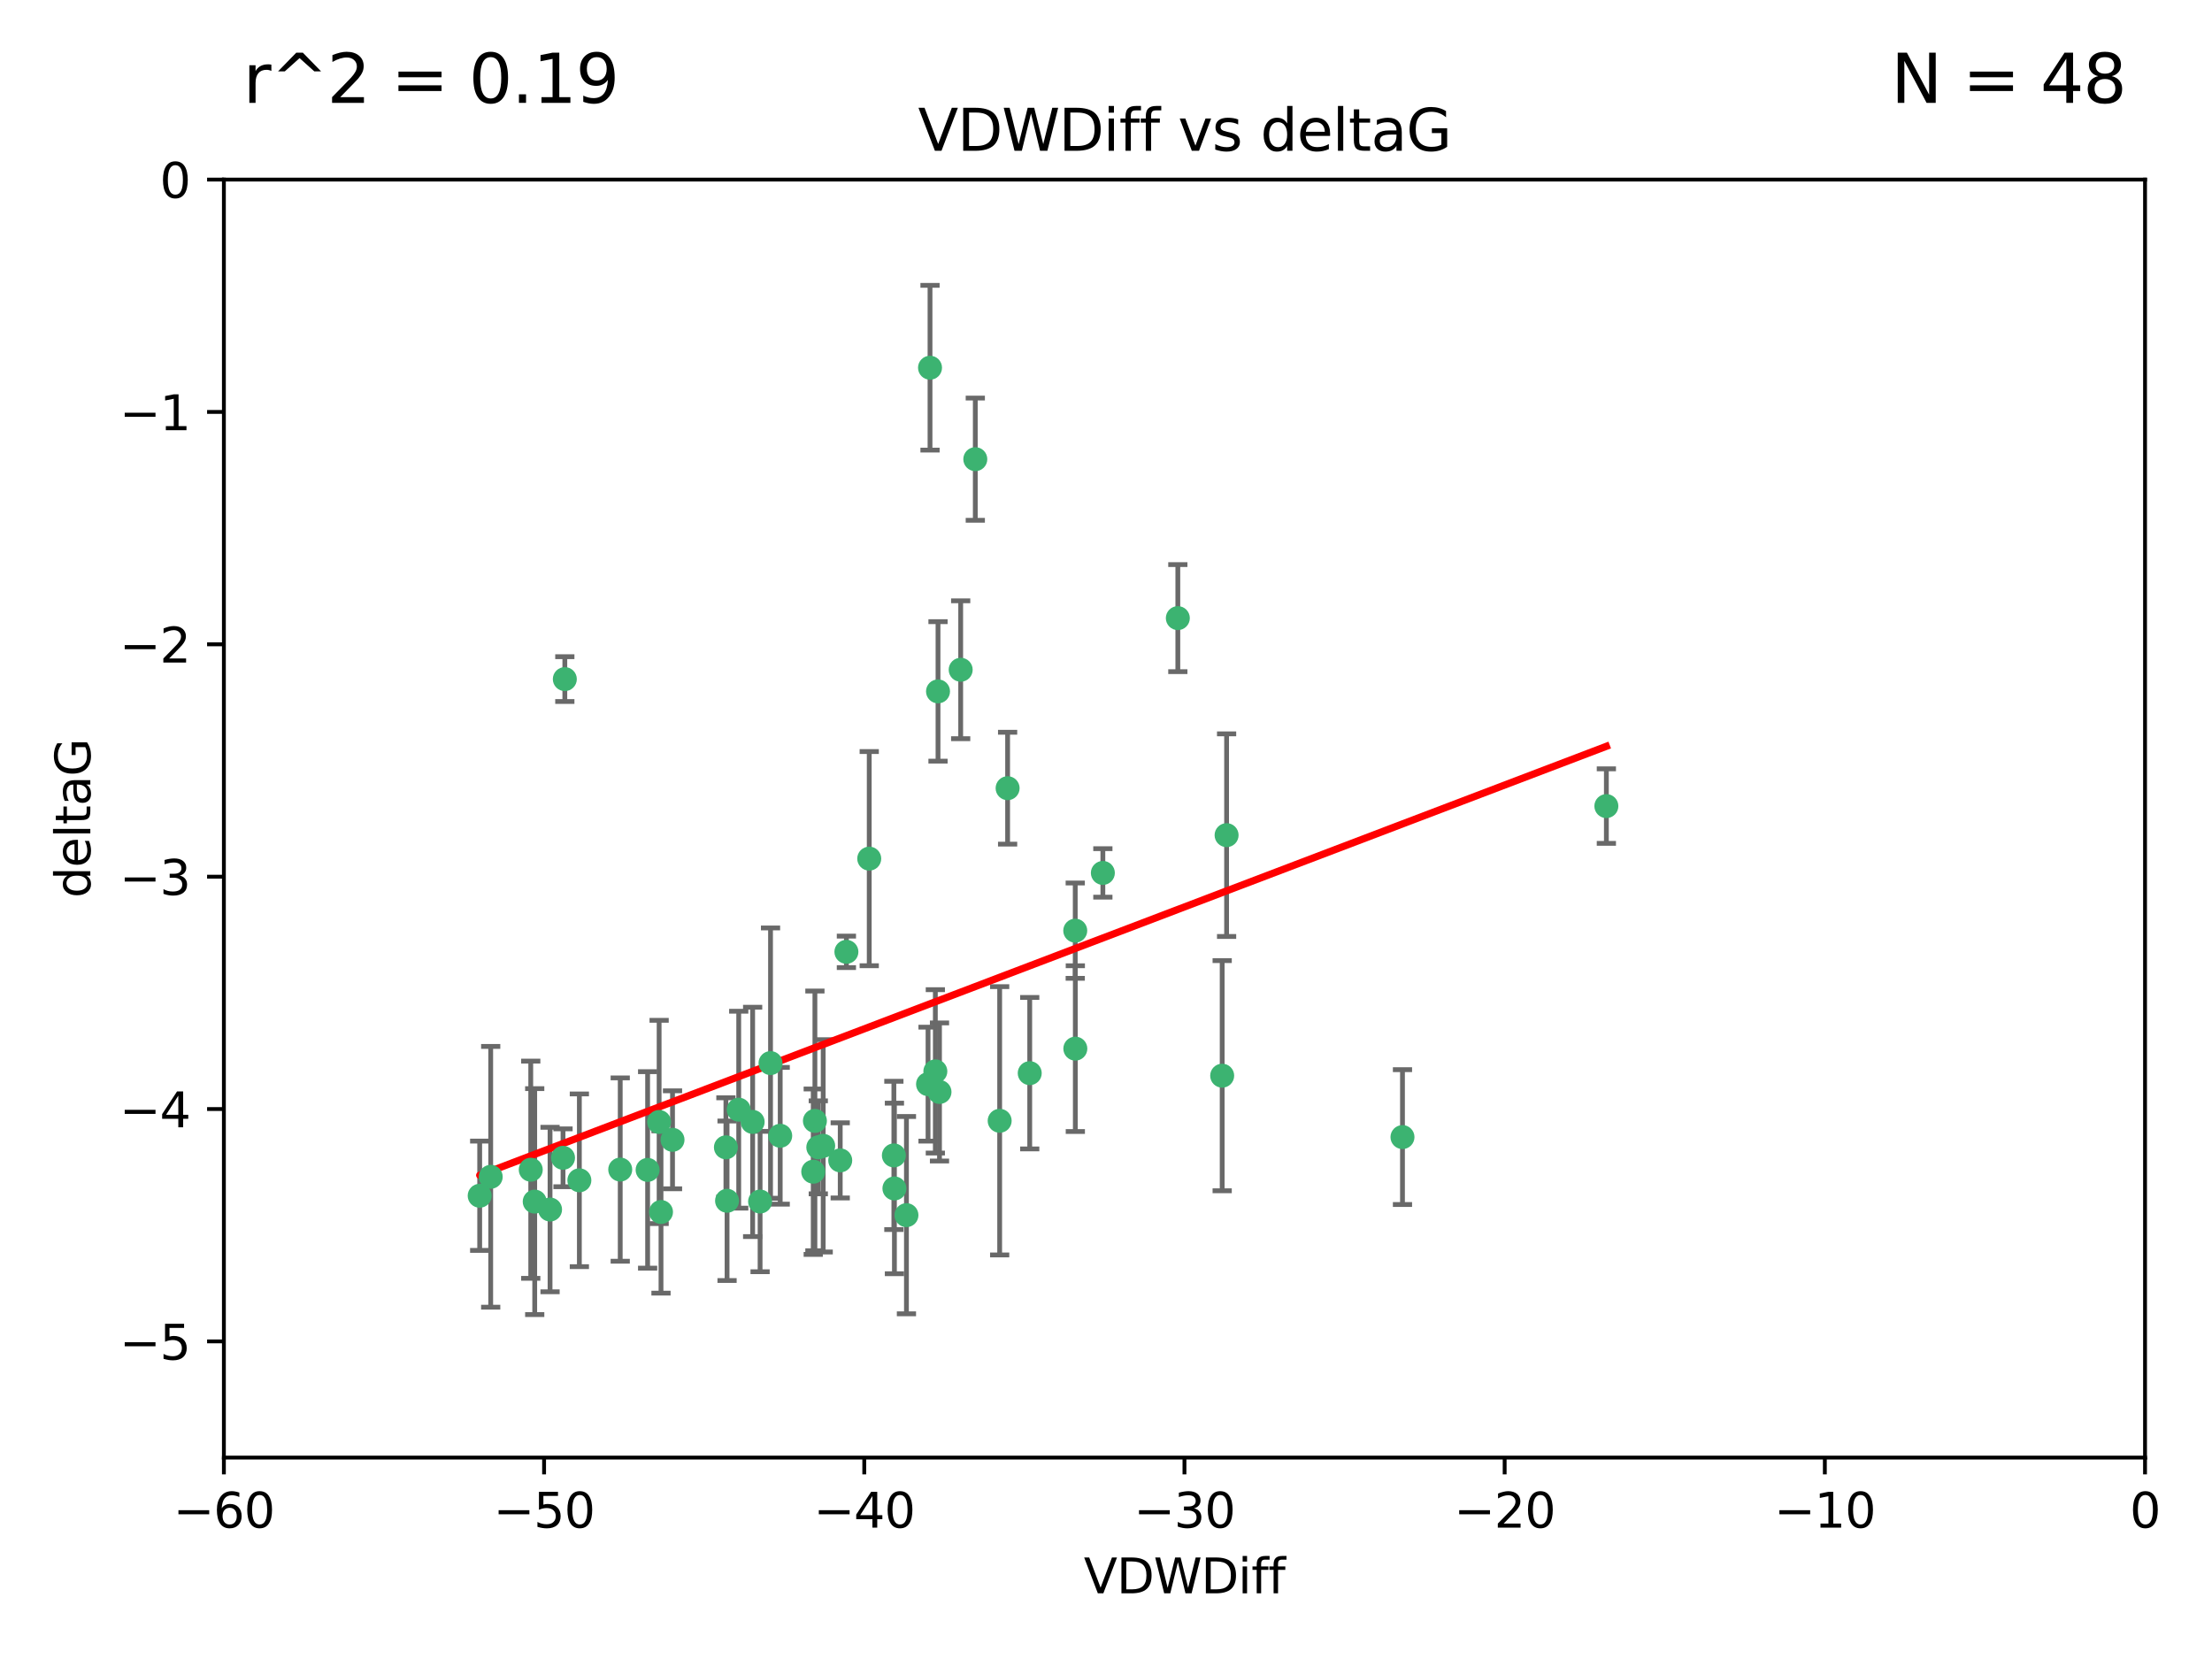 <?xml version="1.0" encoding="utf-8" standalone="no"?>
<!DOCTYPE svg PUBLIC "-//W3C//DTD SVG 1.1//EN"
  "http://www.w3.org/Graphics/SVG/1.1/DTD/svg11.dtd">
<svg xmlns:xlink="http://www.w3.org/1999/xlink" width="460.8pt" height="345.6pt" viewBox="0 0 460.8 345.6" xmlns="http://www.w3.org/2000/svg" version="1.1">
 <defs>
  <style type="text/css">*{stroke-linejoin: round; stroke-linecap: butt}</style>
 </defs>
 <g id="figure_1">
  <g id="patch_1">
   <path d="M 0 345.6 
L 460.8 345.6 
L 460.8 0 
L 0 0 
z
" style="fill: #ffffff"/>
  </g>
  <g id="axes_1">
   <g id="patch_2">
    <path d="M 46.64 303.64 
L 446.85 303.64 
L 446.85 37.411 
L 46.64 37.411 
z
" style="fill: #ffffff"/>
   </g>
   <g id="PathCollection_1">
    <defs>
     <path id="m85c1d1a90d" d="M 0 1.118 
C 0.297 1.118 0.581 1 0.791 0.791 
C 1 0.581 1.118 0.297 1.118 0 
C 1.118 -0.297 1 -0.581 0.791 -0.791 
C 0.581 -1 0.297 -1.118 0 -1.118 
C -0.297 -1.118 -0.581 -1 -0.791 -0.791 
C -1 -0.581 -1.118 -0.297 -1.118 0 
C -1.118 0.297 -1 0.581 -0.791 0.791 
C -0.581 1 -0.297 1.118 0 1.118 
z
" style="stroke: #3cb371"/>
    </defs>
    <g clip-path="url(#p62650381ce)">
     <use xlink:href="#m85c1d1a90d" x="151.221" y="239.011" style="fill: #3cb371; stroke: #3cb371"/>
     <use xlink:href="#m85c1d1a90d" x="111.391" y="250.316" style="fill: #3cb371; stroke: #3cb371"/>
     <use xlink:href="#m85c1d1a90d" x="120.692" y="245.88" style="fill: #3cb371; stroke: #3cb371"/>
     <use xlink:href="#m85c1d1a90d" x="153.89" y="231.167" style="fill: #3cb371; stroke: #3cb371"/>
     <use xlink:href="#m85c1d1a90d" x="102.222" y="245.151" style="fill: #3cb371; stroke: #3cb371"/>
     <use xlink:href="#m85c1d1a90d" x="170.466" y="239.012" style="fill: #3cb371; stroke: #3cb371"/>
     <use xlink:href="#m85c1d1a90d" x="186.325" y="247.575" style="fill: #3cb371; stroke: #3cb371"/>
     <use xlink:href="#m85c1d1a90d" x="99.927" y="249.096" style="fill: #3cb371; stroke: #3cb371"/>
     <use xlink:href="#m85c1d1a90d" x="151.46" y="250.142" style="fill: #3cb371; stroke: #3cb371"/>
     <use xlink:href="#m85c1d1a90d" x="129.205" y="243.641" style="fill: #3cb371; stroke: #3cb371"/>
     <use xlink:href="#m85c1d1a90d" x="114.586" y="251.967" style="fill: #3cb371; stroke: #3cb371"/>
     <use xlink:href="#m85c1d1a90d" x="160.515" y="221.462" style="fill: #3cb371; stroke: #3cb371"/>
     <use xlink:href="#m85c1d1a90d" x="169.761" y="233.502" style="fill: #3cb371; stroke: #3cb371"/>
     <use xlink:href="#m85c1d1a90d" x="140.098" y="237.443" style="fill: #3cb371; stroke: #3cb371"/>
     <use xlink:href="#m85c1d1a90d" x="110.566" y="243.675" style="fill: #3cb371; stroke: #3cb371"/>
     <use xlink:href="#m85c1d1a90d" x="162.533" y="236.602" style="fill: #3cb371; stroke: #3cb371"/>
     <use xlink:href="#m85c1d1a90d" x="171.486" y="238.695" style="fill: #3cb371; stroke: #3cb371"/>
     <use xlink:href="#m85c1d1a90d" x="186.209" y="240.695" style="fill: #3cb371; stroke: #3cb371"/>
     <use xlink:href="#m85c1d1a90d" x="181.077" y="178.869" style="fill: #3cb371; stroke: #3cb371"/>
     <use xlink:href="#m85c1d1a90d" x="134.911" y="243.713" style="fill: #3cb371; stroke: #3cb371"/>
     <use xlink:href="#m85c1d1a90d" x="156.79" y="233.712" style="fill: #3cb371; stroke: #3cb371"/>
     <use xlink:href="#m85c1d1a90d" x="175.035" y="241.73" style="fill: #3cb371; stroke: #3cb371"/>
     <use xlink:href="#m85c1d1a90d" x="169.413" y="244.088" style="fill: #3cb371; stroke: #3cb371"/>
     <use xlink:href="#m85c1d1a90d" x="117.663" y="141.469" style="fill: #3cb371; stroke: #3cb371"/>
     <use xlink:href="#m85c1d1a90d" x="193.74" y="76.602" style="fill: #3cb371; stroke: #3cb371"/>
     <use xlink:href="#m85c1d1a90d" x="117.288" y="241.193" style="fill: #3cb371; stroke: #3cb371"/>
     <use xlink:href="#m85c1d1a90d" x="137.308" y="233.723" style="fill: #3cb371; stroke: #3cb371"/>
     <use xlink:href="#m85c1d1a90d" x="137.699" y="252.481" style="fill: #3cb371; stroke: #3cb371"/>
     <use xlink:href="#m85c1d1a90d" x="158.341" y="250.302" style="fill: #3cb371; stroke: #3cb371"/>
     <use xlink:href="#m85c1d1a90d" x="214.511" y="223.559" style="fill: #3cb371; stroke: #3cb371"/>
     <use xlink:href="#m85c1d1a90d" x="223.993" y="193.873" style="fill: #3cb371; stroke: #3cb371"/>
     <use xlink:href="#m85c1d1a90d" x="203.173" y="95.653" style="fill: #3cb371; stroke: #3cb371"/>
     <use xlink:href="#m85c1d1a90d" x="195.715" y="227.477" style="fill: #3cb371; stroke: #3cb371"/>
     <use xlink:href="#m85c1d1a90d" x="188.828" y="253.138" style="fill: #3cb371; stroke: #3cb371"/>
     <use xlink:href="#m85c1d1a90d" x="224.011" y="218.451" style="fill: #3cb371; stroke: #3cb371"/>
     <use xlink:href="#m85c1d1a90d" x="193.329" y="225.849" style="fill: #3cb371; stroke: #3cb371"/>
     <use xlink:href="#m85c1d1a90d" x="245.364" y="128.766" style="fill: #3cb371; stroke: #3cb371"/>
     <use xlink:href="#m85c1d1a90d" x="209.904" y="164.196" style="fill: #3cb371; stroke: #3cb371"/>
     <use xlink:href="#m85c1d1a90d" x="292.162" y="236.875" style="fill: #3cb371; stroke: #3cb371"/>
     <use xlink:href="#m85c1d1a90d" x="200.128" y="139.522" style="fill: #3cb371; stroke: #3cb371"/>
     <use xlink:href="#m85c1d1a90d" x="195.406" y="144.029" style="fill: #3cb371; stroke: #3cb371"/>
     <use xlink:href="#m85c1d1a90d" x="176.321" y="198.286" style="fill: #3cb371; stroke: #3cb371"/>
     <use xlink:href="#m85c1d1a90d" x="229.746" y="181.846" style="fill: #3cb371; stroke: #3cb371"/>
     <use xlink:href="#m85c1d1a90d" x="194.849" y="223.183" style="fill: #3cb371; stroke: #3cb371"/>
     <use xlink:href="#m85c1d1a90d" x="208.249" y="233.481" style="fill: #3cb371; stroke: #3cb371"/>
     <use xlink:href="#m85c1d1a90d" x="255.522" y="173.979" style="fill: #3cb371; stroke: #3cb371"/>
     <use xlink:href="#m85c1d1a90d" x="254.602" y="224.085" style="fill: #3cb371; stroke: #3cb371"/>
     <use xlink:href="#m85c1d1a90d" x="334.635" y="167.925" style="fill: #3cb371; stroke: #3cb371"/>
    </g>
   </g>
   <g id="matplotlib.axis_1">
    <g id="xtick_1">
     <g id="line2d_1">
      <defs>
       <path id="ma9dcc919e3" d="M 0 0 
L 0 3.5 
" style="stroke: #000000; stroke-width: 0.8"/>
      </defs>
      <g>
       <use xlink:href="#ma9dcc919e3" x="46.64" y="303.64" style="stroke: #000000; stroke-width: 0.8"/>
      </g>
     </g>
     <g id="text_1">
      <!-- −60 -->
      <g transform="translate(36.088 318.238)scale(0.1 -0.1)">
       <defs>
        <path id="DejaVuSans-2212" d="M 678 2272 
L 4684 2272 
L 4684 1741 
L 678 1741 
L 678 2272 
z
" transform="scale(0.016)"/>
        <path id="DejaVuSans-36" d="M 2113 2584 
Q 1688 2584 1439 2293 
Q 1191 2003 1191 1497 
Q 1191 994 1439 701 
Q 1688 409 2113 409 
Q 2538 409 2786 701 
Q 3034 994 3034 1497 
Q 3034 2003 2786 2293 
Q 2538 2584 2113 2584 
z
M 3366 4563 
L 3366 3988 
Q 3128 4100 2886 4159 
Q 2644 4219 2406 4219 
Q 1781 4219 1451 3797 
Q 1122 3375 1075 2522 
Q 1259 2794 1537 2939 
Q 1816 3084 2150 3084 
Q 2853 3084 3261 2657 
Q 3669 2231 3669 1497 
Q 3669 778 3244 343 
Q 2819 -91 2113 -91 
Q 1303 -91 875 529 
Q 447 1150 447 2328 
Q 447 3434 972 4092 
Q 1497 4750 2381 4750 
Q 2619 4750 2861 4703 
Q 3103 4656 3366 4563 
z
" transform="scale(0.016)"/>
        <path id="DejaVuSans-30" d="M 2034 4250 
Q 1547 4250 1301 3770 
Q 1056 3291 1056 2328 
Q 1056 1369 1301 889 
Q 1547 409 2034 409 
Q 2525 409 2770 889 
Q 3016 1369 3016 2328 
Q 3016 3291 2770 3770 
Q 2525 4250 2034 4250 
z
M 2034 4750 
Q 2819 4750 3233 4129 
Q 3647 3509 3647 2328 
Q 3647 1150 3233 529 
Q 2819 -91 2034 -91 
Q 1250 -91 836 529 
Q 422 1150 422 2328 
Q 422 3509 836 4129 
Q 1250 4750 2034 4750 
z
" transform="scale(0.016)"/>
       </defs>
       <use xlink:href="#DejaVuSans-2212"/>
       <use xlink:href="#DejaVuSans-36" x="83.789"/>
       <use xlink:href="#DejaVuSans-30" x="147.412"/>
      </g>
     </g>
    </g>
    <g id="xtick_2">
     <g id="line2d_2">
      <g>
       <use xlink:href="#ma9dcc919e3" x="113.342" y="303.64" style="stroke: #000000; stroke-width: 0.8"/>
      </g>
     </g>
     <g id="text_2">
      <!-- −50 -->
      <g transform="translate(102.789 318.238)scale(0.1 -0.1)">
       <defs>
        <path id="DejaVuSans-35" d="M 691 4666 
L 3169 4666 
L 3169 4134 
L 1269 4134 
L 1269 2991 
Q 1406 3038 1543 3061 
Q 1681 3084 1819 3084 
Q 2600 3084 3056 2656 
Q 3513 2228 3513 1497 
Q 3513 744 3044 326 
Q 2575 -91 1722 -91 
Q 1428 -91 1123 -41 
Q 819 9 494 109 
L 494 744 
Q 775 591 1075 516 
Q 1375 441 1709 441 
Q 2250 441 2565 725 
Q 2881 1009 2881 1497 
Q 2881 1984 2565 2268 
Q 2250 2553 1709 2553 
Q 1456 2553 1204 2497 
Q 953 2441 691 2322 
L 691 4666 
z
" transform="scale(0.016)"/>
       </defs>
       <use xlink:href="#DejaVuSans-2212"/>
       <use xlink:href="#DejaVuSans-35" x="83.789"/>
       <use xlink:href="#DejaVuSans-30" x="147.412"/>
      </g>
     </g>
    </g>
    <g id="xtick_3">
     <g id="line2d_3">
      <g>
       <use xlink:href="#ma9dcc919e3" x="180.043" y="303.64" style="stroke: #000000; stroke-width: 0.8"/>
      </g>
     </g>
     <g id="text_3">
      <!-- −40 -->
      <g transform="translate(169.491 318.238)scale(0.1 -0.1)">
       <defs>
        <path id="DejaVuSans-34" d="M 2419 4116 
L 825 1625 
L 2419 1625 
L 2419 4116 
z
M 2253 4666 
L 3047 4666 
L 3047 1625 
L 3713 1625 
L 3713 1100 
L 3047 1100 
L 3047 0 
L 2419 0 
L 2419 1100 
L 313 1100 
L 313 1709 
L 2253 4666 
z
" transform="scale(0.016)"/>
       </defs>
       <use xlink:href="#DejaVuSans-2212"/>
       <use xlink:href="#DejaVuSans-34" x="83.789"/>
       <use xlink:href="#DejaVuSans-30" x="147.412"/>
      </g>
     </g>
    </g>
    <g id="xtick_4">
     <g id="line2d_4">
      <g>
       <use xlink:href="#ma9dcc919e3" x="246.745" y="303.64" style="stroke: #000000; stroke-width: 0.8"/>
      </g>
     </g>
     <g id="text_4">
      <!-- −30 -->
      <g transform="translate(236.193 318.238)scale(0.1 -0.1)">
       <defs>
        <path id="DejaVuSans-33" d="M 2597 2516 
Q 3050 2419 3304 2112 
Q 3559 1806 3559 1356 
Q 3559 666 3084 287 
Q 2609 -91 1734 -91 
Q 1441 -91 1130 -33 
Q 819 25 488 141 
L 488 750 
Q 750 597 1062 519 
Q 1375 441 1716 441 
Q 2309 441 2620 675 
Q 2931 909 2931 1356 
Q 2931 1769 2642 2001 
Q 2353 2234 1838 2234 
L 1294 2234 
L 1294 2753 
L 1863 2753 
Q 2328 2753 2575 2939 
Q 2822 3125 2822 3475 
Q 2822 3834 2567 4026 
Q 2313 4219 1838 4219 
Q 1578 4219 1281 4162 
Q 984 4106 628 3988 
L 628 4550 
Q 988 4650 1302 4700 
Q 1616 4750 1894 4750 
Q 2613 4750 3031 4423 
Q 3450 4097 3450 3541 
Q 3450 3153 3228 2886 
Q 3006 2619 2597 2516 
z
" transform="scale(0.016)"/>
       </defs>
       <use xlink:href="#DejaVuSans-2212"/>
       <use xlink:href="#DejaVuSans-33" x="83.789"/>
       <use xlink:href="#DejaVuSans-30" x="147.412"/>
      </g>
     </g>
    </g>
    <g id="xtick_5">
     <g id="line2d_5">
      <g>
       <use xlink:href="#ma9dcc919e3" x="313.447" y="303.64" style="stroke: #000000; stroke-width: 0.8"/>
      </g>
     </g>
     <g id="text_5">
      <!-- −20 -->
      <g transform="translate(302.894 318.238)scale(0.1 -0.1)">
       <defs>
        <path id="DejaVuSans-32" d="M 1228 531 
L 3431 531 
L 3431 0 
L 469 0 
L 469 531 
Q 828 903 1448 1529 
Q 2069 2156 2228 2338 
Q 2531 2678 2651 2914 
Q 2772 3150 2772 3378 
Q 2772 3750 2511 3984 
Q 2250 4219 1831 4219 
Q 1534 4219 1204 4116 
Q 875 4013 500 3803 
L 500 4441 
Q 881 4594 1212 4672 
Q 1544 4750 1819 4750 
Q 2544 4750 2975 4387 
Q 3406 4025 3406 3419 
Q 3406 3131 3298 2873 
Q 3191 2616 2906 2266 
Q 2828 2175 2409 1742 
Q 1991 1309 1228 531 
z
" transform="scale(0.016)"/>
       </defs>
       <use xlink:href="#DejaVuSans-2212"/>
       <use xlink:href="#DejaVuSans-32" x="83.789"/>
       <use xlink:href="#DejaVuSans-30" x="147.412"/>
      </g>
     </g>
    </g>
    <g id="xtick_6">
     <g id="line2d_6">
      <g>
       <use xlink:href="#ma9dcc919e3" x="380.148" y="303.64" style="stroke: #000000; stroke-width: 0.8"/>
      </g>
     </g>
     <g id="text_6">
      <!-- −10 -->
      <g transform="translate(369.596 318.238)scale(0.1 -0.1)">
       <defs>
        <path id="DejaVuSans-31" d="M 794 531 
L 1825 531 
L 1825 4091 
L 703 3866 
L 703 4441 
L 1819 4666 
L 2450 4666 
L 2450 531 
L 3481 531 
L 3481 0 
L 794 0 
L 794 531 
z
" transform="scale(0.016)"/>
       </defs>
       <use xlink:href="#DejaVuSans-2212"/>
       <use xlink:href="#DejaVuSans-31" x="83.789"/>
       <use xlink:href="#DejaVuSans-30" x="147.412"/>
      </g>
     </g>
    </g>
    <g id="xtick_7">
     <g id="line2d_7">
      <g>
       <use xlink:href="#ma9dcc919e3" x="446.85" y="303.64" style="stroke: #000000; stroke-width: 0.8"/>
      </g>
     </g>
     <g id="text_7">
      <!-- 0 -->
      <g transform="translate(443.669 318.238)scale(0.1 -0.1)">
       <use xlink:href="#DejaVuSans-30"/>
      </g>
     </g>
    </g>
    <g id="text_8">
     <!-- VDWDiff -->
     <g transform="translate(225.772 331.917)scale(0.1 -0.1)">
      <defs>
       <path id="DejaVuSans-56" d="M 1831 0 
L 50 4666 
L 709 4666 
L 2188 738 
L 3669 4666 
L 4325 4666 
L 2547 0 
L 1831 0 
z
" transform="scale(0.016)"/>
       <path id="DejaVuSans-44" d="M 1259 4147 
L 1259 519 
L 2022 519 
Q 2988 519 3436 956 
Q 3884 1394 3884 2338 
Q 3884 3275 3436 3711 
Q 2988 4147 2022 4147 
L 1259 4147 
z
M 628 4666 
L 1925 4666 
Q 3281 4666 3915 4102 
Q 4550 3538 4550 2338 
Q 4550 1131 3912 565 
Q 3275 0 1925 0 
L 628 0 
L 628 4666 
z
" transform="scale(0.016)"/>
       <path id="DejaVuSans-57" d="M 213 4666 
L 850 4666 
L 1831 722 
L 2809 4666 
L 3519 4666 
L 4500 722 
L 5478 4666 
L 6119 4666 
L 4947 0 
L 4153 0 
L 3169 4050 
L 2175 0 
L 1381 0 
L 213 4666 
z
" transform="scale(0.016)"/>
       <path id="DejaVuSans-69" d="M 603 3500 
L 1178 3500 
L 1178 0 
L 603 0 
L 603 3500 
z
M 603 4863 
L 1178 4863 
L 1178 4134 
L 603 4134 
L 603 4863 
z
" transform="scale(0.016)"/>
       <path id="DejaVuSans-66" d="M 2375 4863 
L 2375 4384 
L 1825 4384 
Q 1516 4384 1395 4259 
Q 1275 4134 1275 3809 
L 1275 3500 
L 2222 3500 
L 2222 3053 
L 1275 3053 
L 1275 0 
L 697 0 
L 697 3053 
L 147 3053 
L 147 3500 
L 697 3500 
L 697 3744 
Q 697 4328 969 4595 
Q 1241 4863 1831 4863 
L 2375 4863 
z
" transform="scale(0.016)"/>
      </defs>
      <use xlink:href="#DejaVuSans-56"/>
      <use xlink:href="#DejaVuSans-44" x="68.408"/>
      <use xlink:href="#DejaVuSans-57" x="145.41"/>
      <use xlink:href="#DejaVuSans-44" x="244.287"/>
      <use xlink:href="#DejaVuSans-69" x="321.289"/>
      <use xlink:href="#DejaVuSans-66" x="349.072"/>
      <use xlink:href="#DejaVuSans-66" x="384.277"/>
     </g>
    </g>
   </g>
   <g id="matplotlib.axis_2">
    <g id="ytick_1">
     <g id="line2d_8">
      <defs>
       <path id="mbbc5ecf729" d="M 0 0 
L -3.5 0 
" style="stroke: #000000; stroke-width: 0.8"/>
      </defs>
      <g>
       <use xlink:href="#mbbc5ecf729" x="46.64" y="279.437" style="stroke: #000000; stroke-width: 0.8"/>
      </g>
     </g>
     <g id="text_9">
      <!-- −5 -->
      <g transform="translate(24.898 283.237)scale(0.1 -0.1)">
       <use xlink:href="#DejaVuSans-2212"/>
       <use xlink:href="#DejaVuSans-35" x="83.789"/>
      </g>
     </g>
    </g>
    <g id="ytick_2">
     <g id="line2d_9">
      <g>
       <use xlink:href="#mbbc5ecf729" x="46.64" y="231.032" style="stroke: #000000; stroke-width: 0.8"/>
      </g>
     </g>
     <g id="text_10">
      <!-- −4 -->
      <g transform="translate(24.898 234.831)scale(0.1 -0.1)">
       <use xlink:href="#DejaVuSans-2212"/>
       <use xlink:href="#DejaVuSans-34" x="83.789"/>
      </g>
     </g>
    </g>
    <g id="ytick_3">
     <g id="line2d_10">
      <g>
       <use xlink:href="#mbbc5ecf729" x="46.64" y="182.627" style="stroke: #000000; stroke-width: 0.8"/>
      </g>
     </g>
     <g id="text_11">
      <!-- −3 -->
      <g transform="translate(24.898 186.426)scale(0.1 -0.1)">
       <use xlink:href="#DejaVuSans-2212"/>
       <use xlink:href="#DejaVuSans-33" x="83.789"/>
      </g>
     </g>
    </g>
    <g id="ytick_4">
     <g id="line2d_11">
      <g>
       <use xlink:href="#mbbc5ecf729" x="46.64" y="134.222" style="stroke: #000000; stroke-width: 0.8"/>
      </g>
     </g>
     <g id="text_12">
      <!-- −2 -->
      <g transform="translate(24.898 138.021)scale(0.1 -0.1)">
       <use xlink:href="#DejaVuSans-2212"/>
       <use xlink:href="#DejaVuSans-32" x="83.789"/>
      </g>
     </g>
    </g>
    <g id="ytick_5">
     <g id="line2d_12">
      <g>
       <use xlink:href="#mbbc5ecf729" x="46.64" y="85.816" style="stroke: #000000; stroke-width: 0.8"/>
      </g>
     </g>
     <g id="text_13">
      <!-- −1 -->
      <g transform="translate(24.898 89.616)scale(0.1 -0.1)">
       <use xlink:href="#DejaVuSans-2212"/>
       <use xlink:href="#DejaVuSans-31" x="83.789"/>
      </g>
     </g>
    </g>
    <g id="ytick_6">
     <g id="line2d_13">
      <g>
       <use xlink:href="#mbbc5ecf729" x="46.64" y="37.411" style="stroke: #000000; stroke-width: 0.8"/>
      </g>
     </g>
     <g id="text_14">
      <!-- 0 -->
      <g transform="translate(33.278 41.21)scale(0.1 -0.1)">
       <use xlink:href="#DejaVuSans-30"/>
      </g>
     </g>
    </g>
    <g id="text_15">
     <!-- deltaG -->
     <g transform="translate(18.818 187.064)rotate(-90)scale(0.1 -0.1)">
      <defs>
       <path id="DejaVuSans-64" d="M 2906 2969 
L 2906 4863 
L 3481 4863 
L 3481 0 
L 2906 0 
L 2906 525 
Q 2725 213 2448 61 
Q 2172 -91 1784 -91 
Q 1150 -91 751 415 
Q 353 922 353 1747 
Q 353 2572 751 3078 
Q 1150 3584 1784 3584 
Q 2172 3584 2448 3432 
Q 2725 3281 2906 2969 
z
M 947 1747 
Q 947 1113 1208 752 
Q 1469 391 1925 391 
Q 2381 391 2643 752 
Q 2906 1113 2906 1747 
Q 2906 2381 2643 2742 
Q 2381 3103 1925 3103 
Q 1469 3103 1208 2742 
Q 947 2381 947 1747 
z
" transform="scale(0.016)"/>
       <path id="DejaVuSans-65" d="M 3597 1894 
L 3597 1613 
L 953 1613 
Q 991 1019 1311 708 
Q 1631 397 2203 397 
Q 2534 397 2845 478 
Q 3156 559 3463 722 
L 3463 178 
Q 3153 47 2828 -22 
Q 2503 -91 2169 -91 
Q 1331 -91 842 396 
Q 353 884 353 1716 
Q 353 2575 817 3079 
Q 1281 3584 2069 3584 
Q 2775 3584 3186 3129 
Q 3597 2675 3597 1894 
z
M 3022 2063 
Q 3016 2534 2758 2815 
Q 2500 3097 2075 3097 
Q 1594 3097 1305 2825 
Q 1016 2553 972 2059 
L 3022 2063 
z
" transform="scale(0.016)"/>
       <path id="DejaVuSans-6c" d="M 603 4863 
L 1178 4863 
L 1178 0 
L 603 0 
L 603 4863 
z
" transform="scale(0.016)"/>
       <path id="DejaVuSans-74" d="M 1172 4494 
L 1172 3500 
L 2356 3500 
L 2356 3053 
L 1172 3053 
L 1172 1153 
Q 1172 725 1289 603 
Q 1406 481 1766 481 
L 2356 481 
L 2356 0 
L 1766 0 
Q 1100 0 847 248 
Q 594 497 594 1153 
L 594 3053 
L 172 3053 
L 172 3500 
L 594 3500 
L 594 4494 
L 1172 4494 
z
" transform="scale(0.016)"/>
       <path id="DejaVuSans-61" d="M 2194 1759 
Q 1497 1759 1228 1600 
Q 959 1441 959 1056 
Q 959 750 1161 570 
Q 1363 391 1709 391 
Q 2188 391 2477 730 
Q 2766 1069 2766 1631 
L 2766 1759 
L 2194 1759 
z
M 3341 1997 
L 3341 0 
L 2766 0 
L 2766 531 
Q 2569 213 2275 61 
Q 1981 -91 1556 -91 
Q 1019 -91 701 211 
Q 384 513 384 1019 
Q 384 1609 779 1909 
Q 1175 2209 1959 2209 
L 2766 2209 
L 2766 2266 
Q 2766 2663 2505 2880 
Q 2244 3097 1772 3097 
Q 1472 3097 1187 3025 
Q 903 2953 641 2809 
L 641 3341 
Q 956 3463 1253 3523 
Q 1550 3584 1831 3584 
Q 2591 3584 2966 3190 
Q 3341 2797 3341 1997 
z
" transform="scale(0.016)"/>
       <path id="DejaVuSans-47" d="M 3809 666 
L 3809 1919 
L 2778 1919 
L 2778 2438 
L 4434 2438 
L 4434 434 
Q 4069 175 3628 42 
Q 3188 -91 2688 -91 
Q 1594 -91 976 548 
Q 359 1188 359 2328 
Q 359 3472 976 4111 
Q 1594 4750 2688 4750 
Q 3144 4750 3555 4637 
Q 3966 4525 4313 4306 
L 4313 3634 
Q 3963 3931 3569 4081 
Q 3175 4231 2741 4231 
Q 1884 4231 1454 3753 
Q 1025 3275 1025 2328 
Q 1025 1384 1454 906 
Q 1884 428 2741 428 
Q 3075 428 3337 486 
Q 3600 544 3809 666 
z
" transform="scale(0.016)"/>
      </defs>
      <use xlink:href="#DejaVuSans-64"/>
      <use xlink:href="#DejaVuSans-65" x="63.477"/>
      <use xlink:href="#DejaVuSans-6c" x="125"/>
      <use xlink:href="#DejaVuSans-74" x="152.783"/>
      <use xlink:href="#DejaVuSans-61" x="191.992"/>
      <use xlink:href="#DejaVuSans-47" x="253.271"/>
     </g>
    </g>
   </g>
   <g id="LineCollection_1">
    <path d="M 151.221 249.332 
L 151.221 228.691 
" clip-path="url(#p62650381ce)" style="fill: none; stroke: #696969"/>
    <path d="M 111.391 273.851 
L 111.391 226.78 
" clip-path="url(#p62650381ce)" style="fill: none; stroke: #696969"/>
    <path d="M 120.692 263.87 
L 120.692 227.891 
" clip-path="url(#p62650381ce)" style="fill: none; stroke: #696969"/>
    <path d="M 153.89 251.678 
L 153.89 210.656 
" clip-path="url(#p62650381ce)" style="fill: none; stroke: #696969"/>
    <path d="M 102.222 272.312 
L 102.222 217.99 
" clip-path="url(#p62650381ce)" style="fill: none; stroke: #696969"/>
    <path d="M 170.466 248.696 
L 170.466 229.327 
" clip-path="url(#p62650381ce)" style="fill: none; stroke: #696969"/>
    <path d="M 186.325 265.34 
L 186.325 229.81 
" clip-path="url(#p62650381ce)" style="fill: none; stroke: #696969"/>
    <path d="M 99.927 260.481 
L 99.927 237.71 
" clip-path="url(#p62650381ce)" style="fill: none; stroke: #696969"/>
    <path d="M 151.46 266.753 
L 151.46 233.531 
" clip-path="url(#p62650381ce)" style="fill: none; stroke: #696969"/>
    <path d="M 129.205 262.737 
L 129.205 224.544 
" clip-path="url(#p62650381ce)" style="fill: none; stroke: #696969"/>
    <path d="M 114.586 269.097 
L 114.586 234.836 
" clip-path="url(#p62650381ce)" style="fill: none; stroke: #696969"/>
    <path d="M 160.515 249.617 
L 160.515 193.307 
" clip-path="url(#p62650381ce)" style="fill: none; stroke: #696969"/>
    <path d="M 169.761 260.554 
L 169.761 206.45 
" clip-path="url(#p62650381ce)" style="fill: none; stroke: #696969"/>
    <path d="M 140.098 247.65 
L 140.098 227.236 
" clip-path="url(#p62650381ce)" style="fill: none; stroke: #696969"/>
    <path d="M 110.566 266.303 
L 110.566 221.048 
" clip-path="url(#p62650381ce)" style="fill: none; stroke: #696969"/>
    <path d="M 162.533 250.846 
L 162.533 222.359 
" clip-path="url(#p62650381ce)" style="fill: none; stroke: #696969"/>
    <path d="M 171.486 260.812 
L 171.486 216.578 
" clip-path="url(#p62650381ce)" style="fill: none; stroke: #696969"/>
    <path d="M 186.209 256.139 
L 186.209 225.251 
" clip-path="url(#p62650381ce)" style="fill: none; stroke: #696969"/>
    <path d="M 181.077 201.178 
L 181.077 156.56 
" clip-path="url(#p62650381ce)" style="fill: none; stroke: #696969"/>
    <path d="M 134.911 264.178 
L 134.911 223.248 
" clip-path="url(#p62650381ce)" style="fill: none; stroke: #696969"/>
    <path d="M 156.79 257.598 
L 156.79 209.826 
" clip-path="url(#p62650381ce)" style="fill: none; stroke: #696969"/>
    <path d="M 175.035 249.557 
L 175.035 233.903 
" clip-path="url(#p62650381ce)" style="fill: none; stroke: #696969"/>
    <path d="M 169.413 261.318 
L 169.413 226.858 
" clip-path="url(#p62650381ce)" style="fill: none; stroke: #696969"/>
    <path d="M 117.663 146.137 
L 117.663 136.802 
" clip-path="url(#p62650381ce)" style="fill: none; stroke: #696969"/>
    <path d="M 193.74 93.762 
L 193.74 59.442 
" clip-path="url(#p62650381ce)" style="fill: none; stroke: #696969"/>
    <path d="M 117.288 247.22 
L 117.288 235.166 
" clip-path="url(#p62650381ce)" style="fill: none; stroke: #696969"/>
    <path d="M 137.308 254.896 
L 137.308 212.549 
" clip-path="url(#p62650381ce)" style="fill: none; stroke: #696969"/>
    <path d="M 137.699 269.381 
L 137.699 235.581 
" clip-path="url(#p62650381ce)" style="fill: none; stroke: #696969"/>
    <path d="M 158.341 264.925 
L 158.341 235.679 
" clip-path="url(#p62650381ce)" style="fill: none; stroke: #696969"/>
    <path d="M 214.511 239.336 
L 214.511 207.781 
" clip-path="url(#p62650381ce)" style="fill: none; stroke: #696969"/>
    <path d="M 223.993 203.802 
L 223.993 183.944 
" clip-path="url(#p62650381ce)" style="fill: none; stroke: #696969"/>
    <path d="M 203.173 108.382 
L 203.173 82.923 
" clip-path="url(#p62650381ce)" style="fill: none; stroke: #696969"/>
    <path d="M 195.715 241.86 
L 195.715 213.095 
" clip-path="url(#p62650381ce)" style="fill: none; stroke: #696969"/>
    <path d="M 188.828 273.691 
L 188.828 232.586 
" clip-path="url(#p62650381ce)" style="fill: none; stroke: #696969"/>
    <path d="M 224.011 235.713 
L 224.011 201.188 
" clip-path="url(#p62650381ce)" style="fill: none; stroke: #696969"/>
    <path d="M 193.329 237.72 
L 193.329 213.978 
" clip-path="url(#p62650381ce)" style="fill: none; stroke: #696969"/>
    <path d="M 245.364 139.92 
L 245.364 117.611 
" clip-path="url(#p62650381ce)" style="fill: none; stroke: #696969"/>
    <path d="M 209.904 175.847 
L 209.904 152.545 
" clip-path="url(#p62650381ce)" style="fill: none; stroke: #696969"/>
    <path d="M 292.162 250.922 
L 292.162 222.829 
" clip-path="url(#p62650381ce)" style="fill: none; stroke: #696969"/>
    <path d="M 200.128 153.884 
L 200.128 125.16 
" clip-path="url(#p62650381ce)" style="fill: none; stroke: #696969"/>
    <path d="M 195.406 158.556 
L 195.406 129.503 
" clip-path="url(#p62650381ce)" style="fill: none; stroke: #696969"/>
    <path d="M 176.321 201.563 
L 176.321 195.009 
" clip-path="url(#p62650381ce)" style="fill: none; stroke: #696969"/>
    <path d="M 229.746 186.895 
L 229.746 176.797 
" clip-path="url(#p62650381ce)" style="fill: none; stroke: #696969"/>
    <path d="M 194.849 240.197 
L 194.849 206.168 
" clip-path="url(#p62650381ce)" style="fill: none; stroke: #696969"/>
    <path d="M 208.249 261.427 
L 208.249 205.535 
" clip-path="url(#p62650381ce)" style="fill: none; stroke: #696969"/>
    <path d="M 255.522 195.085 
L 255.522 152.873 
" clip-path="url(#p62650381ce)" style="fill: none; stroke: #696969"/>
    <path d="M 254.602 248.056 
L 254.602 200.114 
" clip-path="url(#p62650381ce)" style="fill: none; stroke: #696969"/>
    <path d="M 334.635 175.69 
L 334.635 160.161 
" clip-path="url(#p62650381ce)" style="fill: none; stroke: #696969"/>
   </g>
   <g id="line2d_14">
    <defs>
     <path id="m3b85fd9317" d="M 2 0 
L -2 -0 
" style="stroke: #696969"/>
    </defs>
    <g clip-path="url(#p62650381ce)">
     <use xlink:href="#m3b85fd9317" x="151.221" y="249.332" style="fill: #696969; stroke: #696969"/>
     <use xlink:href="#m3b85fd9317" x="111.391" y="273.851" style="fill: #696969; stroke: #696969"/>
     <use xlink:href="#m3b85fd9317" x="120.692" y="263.87" style="fill: #696969; stroke: #696969"/>
     <use xlink:href="#m3b85fd9317" x="153.89" y="251.678" style="fill: #696969; stroke: #696969"/>
     <use xlink:href="#m3b85fd9317" x="102.222" y="272.312" style="fill: #696969; stroke: #696969"/>
     <use xlink:href="#m3b85fd9317" x="170.466" y="248.696" style="fill: #696969; stroke: #696969"/>
     <use xlink:href="#m3b85fd9317" x="186.325" y="265.34" style="fill: #696969; stroke: #696969"/>
     <use xlink:href="#m3b85fd9317" x="99.927" y="260.481" style="fill: #696969; stroke: #696969"/>
     <use xlink:href="#m3b85fd9317" x="151.46" y="266.753" style="fill: #696969; stroke: #696969"/>
     <use xlink:href="#m3b85fd9317" x="129.205" y="262.737" style="fill: #696969; stroke: #696969"/>
     <use xlink:href="#m3b85fd9317" x="114.586" y="269.097" style="fill: #696969; stroke: #696969"/>
     <use xlink:href="#m3b85fd9317" x="160.515" y="249.617" style="fill: #696969; stroke: #696969"/>
     <use xlink:href="#m3b85fd9317" x="169.761" y="260.554" style="fill: #696969; stroke: #696969"/>
     <use xlink:href="#m3b85fd9317" x="140.098" y="247.65" style="fill: #696969; stroke: #696969"/>
     <use xlink:href="#m3b85fd9317" x="110.566" y="266.303" style="fill: #696969; stroke: #696969"/>
     <use xlink:href="#m3b85fd9317" x="162.533" y="250.846" style="fill: #696969; stroke: #696969"/>
     <use xlink:href="#m3b85fd9317" x="171.486" y="260.812" style="fill: #696969; stroke: #696969"/>
     <use xlink:href="#m3b85fd9317" x="186.209" y="256.139" style="fill: #696969; stroke: #696969"/>
     <use xlink:href="#m3b85fd9317" x="181.077" y="201.178" style="fill: #696969; stroke: #696969"/>
     <use xlink:href="#m3b85fd9317" x="134.911" y="264.178" style="fill: #696969; stroke: #696969"/>
     <use xlink:href="#m3b85fd9317" x="156.79" y="257.598" style="fill: #696969; stroke: #696969"/>
     <use xlink:href="#m3b85fd9317" x="175.035" y="249.557" style="fill: #696969; stroke: #696969"/>
     <use xlink:href="#m3b85fd9317" x="169.413" y="261.318" style="fill: #696969; stroke: #696969"/>
     <use xlink:href="#m3b85fd9317" x="117.663" y="146.137" style="fill: #696969; stroke: #696969"/>
     <use xlink:href="#m3b85fd9317" x="193.74" y="93.762" style="fill: #696969; stroke: #696969"/>
     <use xlink:href="#m3b85fd9317" x="117.288" y="247.22" style="fill: #696969; stroke: #696969"/>
     <use xlink:href="#m3b85fd9317" x="137.308" y="254.896" style="fill: #696969; stroke: #696969"/>
     <use xlink:href="#m3b85fd9317" x="137.699" y="269.381" style="fill: #696969; stroke: #696969"/>
     <use xlink:href="#m3b85fd9317" x="158.341" y="264.925" style="fill: #696969; stroke: #696969"/>
     <use xlink:href="#m3b85fd9317" x="214.511" y="239.336" style="fill: #696969; stroke: #696969"/>
     <use xlink:href="#m3b85fd9317" x="223.993" y="203.802" style="fill: #696969; stroke: #696969"/>
     <use xlink:href="#m3b85fd9317" x="203.173" y="108.382" style="fill: #696969; stroke: #696969"/>
     <use xlink:href="#m3b85fd9317" x="195.715" y="241.86" style="fill: #696969; stroke: #696969"/>
     <use xlink:href="#m3b85fd9317" x="188.828" y="273.691" style="fill: #696969; stroke: #696969"/>
     <use xlink:href="#m3b85fd9317" x="224.011" y="235.713" style="fill: #696969; stroke: #696969"/>
     <use xlink:href="#m3b85fd9317" x="193.329" y="237.72" style="fill: #696969; stroke: #696969"/>
     <use xlink:href="#m3b85fd9317" x="245.364" y="139.92" style="fill: #696969; stroke: #696969"/>
     <use xlink:href="#m3b85fd9317" x="209.904" y="175.847" style="fill: #696969; stroke: #696969"/>
     <use xlink:href="#m3b85fd9317" x="292.162" y="250.922" style="fill: #696969; stroke: #696969"/>
     <use xlink:href="#m3b85fd9317" x="200.128" y="153.884" style="fill: #696969; stroke: #696969"/>
     <use xlink:href="#m3b85fd9317" x="195.406" y="158.556" style="fill: #696969; stroke: #696969"/>
     <use xlink:href="#m3b85fd9317" x="176.321" y="201.563" style="fill: #696969; stroke: #696969"/>
     <use xlink:href="#m3b85fd9317" x="229.746" y="186.895" style="fill: #696969; stroke: #696969"/>
     <use xlink:href="#m3b85fd9317" x="194.849" y="240.197" style="fill: #696969; stroke: #696969"/>
     <use xlink:href="#m3b85fd9317" x="208.249" y="261.427" style="fill: #696969; stroke: #696969"/>
     <use xlink:href="#m3b85fd9317" x="255.522" y="195.085" style="fill: #696969; stroke: #696969"/>
     <use xlink:href="#m3b85fd9317" x="254.602" y="248.056" style="fill: #696969; stroke: #696969"/>
     <use xlink:href="#m3b85fd9317" x="334.635" y="175.69" style="fill: #696969; stroke: #696969"/>
    </g>
   </g>
   <g id="line2d_15">
    <g clip-path="url(#p62650381ce)">
     <use xlink:href="#m3b85fd9317" x="151.221" y="228.691" style="fill: #696969; stroke: #696969"/>
     <use xlink:href="#m3b85fd9317" x="111.391" y="226.78" style="fill: #696969; stroke: #696969"/>
     <use xlink:href="#m3b85fd9317" x="120.692" y="227.891" style="fill: #696969; stroke: #696969"/>
     <use xlink:href="#m3b85fd9317" x="153.89" y="210.656" style="fill: #696969; stroke: #696969"/>
     <use xlink:href="#m3b85fd9317" x="102.222" y="217.99" style="fill: #696969; stroke: #696969"/>
     <use xlink:href="#m3b85fd9317" x="170.466" y="229.327" style="fill: #696969; stroke: #696969"/>
     <use xlink:href="#m3b85fd9317" x="186.325" y="229.81" style="fill: #696969; stroke: #696969"/>
     <use xlink:href="#m3b85fd9317" x="99.927" y="237.71" style="fill: #696969; stroke: #696969"/>
     <use xlink:href="#m3b85fd9317" x="151.46" y="233.531" style="fill: #696969; stroke: #696969"/>
     <use xlink:href="#m3b85fd9317" x="129.205" y="224.544" style="fill: #696969; stroke: #696969"/>
     <use xlink:href="#m3b85fd9317" x="114.586" y="234.836" style="fill: #696969; stroke: #696969"/>
     <use xlink:href="#m3b85fd9317" x="160.515" y="193.307" style="fill: #696969; stroke: #696969"/>
     <use xlink:href="#m3b85fd9317" x="169.761" y="206.45" style="fill: #696969; stroke: #696969"/>
     <use xlink:href="#m3b85fd9317" x="140.098" y="227.236" style="fill: #696969; stroke: #696969"/>
     <use xlink:href="#m3b85fd9317" x="110.566" y="221.048" style="fill: #696969; stroke: #696969"/>
     <use xlink:href="#m3b85fd9317" x="162.533" y="222.359" style="fill: #696969; stroke: #696969"/>
     <use xlink:href="#m3b85fd9317" x="171.486" y="216.578" style="fill: #696969; stroke: #696969"/>
     <use xlink:href="#m3b85fd9317" x="186.209" y="225.251" style="fill: #696969; stroke: #696969"/>
     <use xlink:href="#m3b85fd9317" x="181.077" y="156.56" style="fill: #696969; stroke: #696969"/>
     <use xlink:href="#m3b85fd9317" x="134.911" y="223.248" style="fill: #696969; stroke: #696969"/>
     <use xlink:href="#m3b85fd9317" x="156.79" y="209.826" style="fill: #696969; stroke: #696969"/>
     <use xlink:href="#m3b85fd9317" x="175.035" y="233.903" style="fill: #696969; stroke: #696969"/>
     <use xlink:href="#m3b85fd9317" x="169.413" y="226.858" style="fill: #696969; stroke: #696969"/>
     <use xlink:href="#m3b85fd9317" x="117.663" y="136.802" style="fill: #696969; stroke: #696969"/>
     <use xlink:href="#m3b85fd9317" x="193.74" y="59.442" style="fill: #696969; stroke: #696969"/>
     <use xlink:href="#m3b85fd9317" x="117.288" y="235.166" style="fill: #696969; stroke: #696969"/>
     <use xlink:href="#m3b85fd9317" x="137.308" y="212.549" style="fill: #696969; stroke: #696969"/>
     <use xlink:href="#m3b85fd9317" x="137.699" y="235.581" style="fill: #696969; stroke: #696969"/>
     <use xlink:href="#m3b85fd9317" x="158.341" y="235.679" style="fill: #696969; stroke: #696969"/>
     <use xlink:href="#m3b85fd9317" x="214.511" y="207.781" style="fill: #696969; stroke: #696969"/>
     <use xlink:href="#m3b85fd9317" x="223.993" y="183.944" style="fill: #696969; stroke: #696969"/>
     <use xlink:href="#m3b85fd9317" x="203.173" y="82.923" style="fill: #696969; stroke: #696969"/>
     <use xlink:href="#m3b85fd9317" x="195.715" y="213.095" style="fill: #696969; stroke: #696969"/>
     <use xlink:href="#m3b85fd9317" x="188.828" y="232.586" style="fill: #696969; stroke: #696969"/>
     <use xlink:href="#m3b85fd9317" x="224.011" y="201.188" style="fill: #696969; stroke: #696969"/>
     <use xlink:href="#m3b85fd9317" x="193.329" y="213.978" style="fill: #696969; stroke: #696969"/>
     <use xlink:href="#m3b85fd9317" x="245.364" y="117.611" style="fill: #696969; stroke: #696969"/>
     <use xlink:href="#m3b85fd9317" x="209.904" y="152.545" style="fill: #696969; stroke: #696969"/>
     <use xlink:href="#m3b85fd9317" x="292.162" y="222.829" style="fill: #696969; stroke: #696969"/>
     <use xlink:href="#m3b85fd9317" x="200.128" y="125.16" style="fill: #696969; stroke: #696969"/>
     <use xlink:href="#m3b85fd9317" x="195.406" y="129.503" style="fill: #696969; stroke: #696969"/>
     <use xlink:href="#m3b85fd9317" x="176.321" y="195.009" style="fill: #696969; stroke: #696969"/>
     <use xlink:href="#m3b85fd9317" x="229.746" y="176.797" style="fill: #696969; stroke: #696969"/>
     <use xlink:href="#m3b85fd9317" x="194.849" y="206.168" style="fill: #696969; stroke: #696969"/>
     <use xlink:href="#m3b85fd9317" x="208.249" y="205.535" style="fill: #696969; stroke: #696969"/>
     <use xlink:href="#m3b85fd9317" x="255.522" y="152.873" style="fill: #696969; stroke: #696969"/>
     <use xlink:href="#m3b85fd9317" x="254.602" y="200.114" style="fill: #696969; stroke: #696969"/>
     <use xlink:href="#m3b85fd9317" x="334.635" y="160.161" style="fill: #696969; stroke: #696969"/>
    </g>
   </g>
   <g id="line2d_16">
    <path d="M 151.221 225.3 
L 111.391 240.464 
L 120.692 236.923 
L 153.89 224.284 
L 102.222 243.955 
L 170.466 217.973 
L 186.325 211.935 
L 99.927 244.828 
L 151.46 225.209 
L 129.205 233.682 
L 114.586 239.248 
L 160.515 221.761 
L 169.761 218.241 
L 140.098 229.534 
L 110.566 240.778 
L 162.533 220.993 
L 171.486 217.584 
L 186.209 211.979 
L 181.077 213.933 
L 134.911 231.509 
L 156.79 223.179 
L 175.035 216.233 
L 169.413 218.374 
L 117.663 238.076 
L 193.74 209.112 
L 117.288 238.219 
L 137.308 230.597 
L 137.699 230.448 
L 158.341 222.589 
L 214.511 201.204 
L 223.993 197.594 
L 203.173 205.52 
L 195.715 208.36 
L 188.828 210.982 
L 224.011 197.587 
L 193.329 209.268 
L 245.364 189.457 
L 209.904 202.958 
L 292.162 171.64 
L 200.128 206.68 
L 195.406 208.477 
L 176.321 215.743 
L 229.746 195.403 
L 194.849 208.689 
L 208.249 203.588 
L 255.522 185.59 
L 254.602 185.94 
L 334.635 155.47 
" clip-path="url(#p62650381ce)" style="fill: none; stroke: #ff0000; stroke-width: 1.5; stroke-linecap: square"/>
   </g>
   <g id="line2d_17">
    <defs>
     <path id="mdb88d191b9" d="M 0 2 
C 0.53 2 1.039 1.789 1.414 1.414 
C 1.789 1.039 2 0.53 2 0 
C 2 -0.53 1.789 -1.039 1.414 -1.414 
C 1.039 -1.789 0.53 -2 0 -2 
C -0.53 -2 -1.039 -1.789 -1.414 -1.414 
C -1.789 -1.039 -2 -0.53 -2 0 
C -2 0.53 -1.789 1.039 -1.414 1.414 
C -1.039 1.789 -0.53 2 0 2 
z
" style="stroke: #3cb371"/>
    </defs>
    <g clip-path="url(#p62650381ce)">
     <use xlink:href="#mdb88d191b9" x="151.221" y="239.011" style="fill: #3cb371; stroke: #3cb371"/>
     <use xlink:href="#mdb88d191b9" x="111.391" y="250.316" style="fill: #3cb371; stroke: #3cb371"/>
     <use xlink:href="#mdb88d191b9" x="120.692" y="245.88" style="fill: #3cb371; stroke: #3cb371"/>
     <use xlink:href="#mdb88d191b9" x="153.89" y="231.167" style="fill: #3cb371; stroke: #3cb371"/>
     <use xlink:href="#mdb88d191b9" x="102.222" y="245.151" style="fill: #3cb371; stroke: #3cb371"/>
     <use xlink:href="#mdb88d191b9" x="170.466" y="239.012" style="fill: #3cb371; stroke: #3cb371"/>
     <use xlink:href="#mdb88d191b9" x="186.325" y="247.575" style="fill: #3cb371; stroke: #3cb371"/>
     <use xlink:href="#mdb88d191b9" x="99.927" y="249.096" style="fill: #3cb371; stroke: #3cb371"/>
     <use xlink:href="#mdb88d191b9" x="151.46" y="250.142" style="fill: #3cb371; stroke: #3cb371"/>
     <use xlink:href="#mdb88d191b9" x="129.205" y="243.641" style="fill: #3cb371; stroke: #3cb371"/>
     <use xlink:href="#mdb88d191b9" x="114.586" y="251.967" style="fill: #3cb371; stroke: #3cb371"/>
     <use xlink:href="#mdb88d191b9" x="160.515" y="221.462" style="fill: #3cb371; stroke: #3cb371"/>
     <use xlink:href="#mdb88d191b9" x="169.761" y="233.502" style="fill: #3cb371; stroke: #3cb371"/>
     <use xlink:href="#mdb88d191b9" x="140.098" y="237.443" style="fill: #3cb371; stroke: #3cb371"/>
     <use xlink:href="#mdb88d191b9" x="110.566" y="243.675" style="fill: #3cb371; stroke: #3cb371"/>
     <use xlink:href="#mdb88d191b9" x="162.533" y="236.602" style="fill: #3cb371; stroke: #3cb371"/>
     <use xlink:href="#mdb88d191b9" x="171.486" y="238.695" style="fill: #3cb371; stroke: #3cb371"/>
     <use xlink:href="#mdb88d191b9" x="186.209" y="240.695" style="fill: #3cb371; stroke: #3cb371"/>
     <use xlink:href="#mdb88d191b9" x="181.077" y="178.869" style="fill: #3cb371; stroke: #3cb371"/>
     <use xlink:href="#mdb88d191b9" x="134.911" y="243.713" style="fill: #3cb371; stroke: #3cb371"/>
     <use xlink:href="#mdb88d191b9" x="156.79" y="233.712" style="fill: #3cb371; stroke: #3cb371"/>
     <use xlink:href="#mdb88d191b9" x="175.035" y="241.73" style="fill: #3cb371; stroke: #3cb371"/>
     <use xlink:href="#mdb88d191b9" x="169.413" y="244.088" style="fill: #3cb371; stroke: #3cb371"/>
     <use xlink:href="#mdb88d191b9" x="117.663" y="141.469" style="fill: #3cb371; stroke: #3cb371"/>
     <use xlink:href="#mdb88d191b9" x="193.74" y="76.602" style="fill: #3cb371; stroke: #3cb371"/>
     <use xlink:href="#mdb88d191b9" x="117.288" y="241.193" style="fill: #3cb371; stroke: #3cb371"/>
     <use xlink:href="#mdb88d191b9" x="137.308" y="233.723" style="fill: #3cb371; stroke: #3cb371"/>
     <use xlink:href="#mdb88d191b9" x="137.699" y="252.481" style="fill: #3cb371; stroke: #3cb371"/>
     <use xlink:href="#mdb88d191b9" x="158.341" y="250.302" style="fill: #3cb371; stroke: #3cb371"/>
     <use xlink:href="#mdb88d191b9" x="214.511" y="223.559" style="fill: #3cb371; stroke: #3cb371"/>
     <use xlink:href="#mdb88d191b9" x="223.993" y="193.873" style="fill: #3cb371; stroke: #3cb371"/>
     <use xlink:href="#mdb88d191b9" x="203.173" y="95.653" style="fill: #3cb371; stroke: #3cb371"/>
     <use xlink:href="#mdb88d191b9" x="195.715" y="227.477" style="fill: #3cb371; stroke: #3cb371"/>
     <use xlink:href="#mdb88d191b9" x="188.828" y="253.138" style="fill: #3cb371; stroke: #3cb371"/>
     <use xlink:href="#mdb88d191b9" x="224.011" y="218.451" style="fill: #3cb371; stroke: #3cb371"/>
     <use xlink:href="#mdb88d191b9" x="193.329" y="225.849" style="fill: #3cb371; stroke: #3cb371"/>
     <use xlink:href="#mdb88d191b9" x="245.364" y="128.766" style="fill: #3cb371; stroke: #3cb371"/>
     <use xlink:href="#mdb88d191b9" x="209.904" y="164.196" style="fill: #3cb371; stroke: #3cb371"/>
     <use xlink:href="#mdb88d191b9" x="292.162" y="236.875" style="fill: #3cb371; stroke: #3cb371"/>
     <use xlink:href="#mdb88d191b9" x="200.128" y="139.522" style="fill: #3cb371; stroke: #3cb371"/>
     <use xlink:href="#mdb88d191b9" x="195.406" y="144.029" style="fill: #3cb371; stroke: #3cb371"/>
     <use xlink:href="#mdb88d191b9" x="176.321" y="198.286" style="fill: #3cb371; stroke: #3cb371"/>
     <use xlink:href="#mdb88d191b9" x="229.746" y="181.846" style="fill: #3cb371; stroke: #3cb371"/>
     <use xlink:href="#mdb88d191b9" x="194.849" y="223.183" style="fill: #3cb371; stroke: #3cb371"/>
     <use xlink:href="#mdb88d191b9" x="208.249" y="233.481" style="fill: #3cb371; stroke: #3cb371"/>
     <use xlink:href="#mdb88d191b9" x="255.522" y="173.979" style="fill: #3cb371; stroke: #3cb371"/>
     <use xlink:href="#mdb88d191b9" x="254.602" y="224.085" style="fill: #3cb371; stroke: #3cb371"/>
     <use xlink:href="#mdb88d191b9" x="334.635" y="167.925" style="fill: #3cb371; stroke: #3cb371"/>
    </g>
   </g>
   <g id="patch_3">
    <path d="M 46.64 303.64 
L 46.64 37.411 
" style="fill: none; stroke: #000000; stroke-width: 0.8; stroke-linejoin: miter; stroke-linecap: square"/>
   </g>
   <g id="patch_4">
    <path d="M 446.85 303.64 
L 446.85 37.411 
" style="fill: none; stroke: #000000; stroke-width: 0.8; stroke-linejoin: miter; stroke-linecap: square"/>
   </g>
   <g id="patch_5">
    <path d="M 46.64 303.64 
L 446.85 303.64 
" style="fill: none; stroke: #000000; stroke-width: 0.8; stroke-linejoin: miter; stroke-linecap: square"/>
   </g>
   <g id="patch_6">
    <path d="M 46.64 37.411 
L 446.85 37.411 
" style="fill: none; stroke: #000000; stroke-width: 0.8; stroke-linejoin: miter; stroke-linecap: square"/>
   </g>
   <g id="text_16">
    <!-- N = 48 -->
    <g transform="translate(393.929 21.426)scale(0.14 -0.14)">
     <defs>
      <path id="DejaVuSans-4e" d="M 628 4666 
L 1478 4666 
L 3547 763 
L 3547 4666 
L 4159 4666 
L 4159 0 
L 3309 0 
L 1241 3903 
L 1241 0 
L 628 0 
L 628 4666 
z
" transform="scale(0.016)"/>
      <path id="DejaVuSans-20" transform="scale(0.016)"/>
      <path id="DejaVuSans-3d" d="M 678 2906 
L 4684 2906 
L 4684 2381 
L 678 2381 
L 678 2906 
z
M 678 1631 
L 4684 1631 
L 4684 1100 
L 678 1100 
L 678 1631 
z
" transform="scale(0.016)"/>
      <path id="DejaVuSans-38" d="M 2034 2216 
Q 1584 2216 1326 1975 
Q 1069 1734 1069 1313 
Q 1069 891 1326 650 
Q 1584 409 2034 409 
Q 2484 409 2743 651 
Q 3003 894 3003 1313 
Q 3003 1734 2745 1975 
Q 2488 2216 2034 2216 
z
M 1403 2484 
Q 997 2584 770 2862 
Q 544 3141 544 3541 
Q 544 4100 942 4425 
Q 1341 4750 2034 4750 
Q 2731 4750 3128 4425 
Q 3525 4100 3525 3541 
Q 3525 3141 3298 2862 
Q 3072 2584 2669 2484 
Q 3125 2378 3379 2068 
Q 3634 1759 3634 1313 
Q 3634 634 3220 271 
Q 2806 -91 2034 -91 
Q 1263 -91 848 271 
Q 434 634 434 1313 
Q 434 1759 690 2068 
Q 947 2378 1403 2484 
z
M 1172 3481 
Q 1172 3119 1398 2916 
Q 1625 2713 2034 2713 
Q 2441 2713 2670 2916 
Q 2900 3119 2900 3481 
Q 2900 3844 2670 4047 
Q 2441 4250 2034 4250 
Q 1625 4250 1398 4047 
Q 1172 3844 1172 3481 
z
" transform="scale(0.016)"/>
     </defs>
     <use xlink:href="#DejaVuSans-4e"/>
     <use xlink:href="#DejaVuSans-20" x="74.805"/>
     <use xlink:href="#DejaVuSans-3d" x="106.592"/>
     <use xlink:href="#DejaVuSans-20" x="190.381"/>
     <use xlink:href="#DejaVuSans-34" x="222.168"/>
     <use xlink:href="#DejaVuSans-38" x="285.791"/>
    </g>
   </g>
   <g id="text_17">
    <!-- r^2 = 0.19 -->
    <g transform="translate(50.642 21.426)scale(0.14 -0.14)">
     <defs>
      <path id="DejaVuSans-72" d="M 2631 2963 
Q 2534 3019 2420 3045 
Q 2306 3072 2169 3072 
Q 1681 3072 1420 2755 
Q 1159 2438 1159 1844 
L 1159 0 
L 581 0 
L 581 3500 
L 1159 3500 
L 1159 2956 
Q 1341 3275 1631 3429 
Q 1922 3584 2338 3584 
Q 2397 3584 2469 3576 
Q 2541 3569 2628 3553 
L 2631 2963 
z
" transform="scale(0.016)"/>
      <path id="DejaVuSans-5e" d="M 2988 4666 
L 4684 2925 
L 4056 2925 
L 2681 4159 
L 1306 2925 
L 678 2925 
L 2375 4666 
L 2988 4666 
z
" transform="scale(0.016)"/>
      <path id="DejaVuSans-2e" d="M 684 794 
L 1344 794 
L 1344 0 
L 684 0 
L 684 794 
z
" transform="scale(0.016)"/>
      <path id="DejaVuSans-39" d="M 703 97 
L 703 672 
Q 941 559 1184 500 
Q 1428 441 1663 441 
Q 2288 441 2617 861 
Q 2947 1281 2994 2138 
Q 2813 1869 2534 1725 
Q 2256 1581 1919 1581 
Q 1219 1581 811 2004 
Q 403 2428 403 3163 
Q 403 3881 828 4315 
Q 1253 4750 1959 4750 
Q 2769 4750 3195 4129 
Q 3622 3509 3622 2328 
Q 3622 1225 3098 567 
Q 2575 -91 1691 -91 
Q 1453 -91 1209 -44 
Q 966 3 703 97 
z
M 1959 2075 
Q 2384 2075 2632 2365 
Q 2881 2656 2881 3163 
Q 2881 3666 2632 3958 
Q 2384 4250 1959 4250 
Q 1534 4250 1286 3958 
Q 1038 3666 1038 3163 
Q 1038 2656 1286 2365 
Q 1534 2075 1959 2075 
z
" transform="scale(0.016)"/>
     </defs>
     <use xlink:href="#DejaVuSans-72"/>
     <use xlink:href="#DejaVuSans-5e" x="41.113"/>
     <use xlink:href="#DejaVuSans-32" x="124.902"/>
     <use xlink:href="#DejaVuSans-20" x="188.525"/>
     <use xlink:href="#DejaVuSans-3d" x="220.312"/>
     <use xlink:href="#DejaVuSans-20" x="304.102"/>
     <use xlink:href="#DejaVuSans-30" x="335.889"/>
     <use xlink:href="#DejaVuSans-2e" x="399.512"/>
     <use xlink:href="#DejaVuSans-31" x="431.299"/>
     <use xlink:href="#DejaVuSans-39" x="494.922"/>
    </g>
   </g>
   <g id="text_18">
    <!-- VDWDiff vs deltaG -->
    <g transform="translate(191.24 31.411)scale(0.12 -0.12)">
     <defs>
      <path id="DejaVuSans-76" d="M 191 3500 
L 800 3500 
L 1894 563 
L 2988 3500 
L 3597 3500 
L 2284 0 
L 1503 0 
L 191 3500 
z
" transform="scale(0.016)"/>
      <path id="DejaVuSans-73" d="M 2834 3397 
L 2834 2853 
Q 2591 2978 2328 3040 
Q 2066 3103 1784 3103 
Q 1356 3103 1142 2972 
Q 928 2841 928 2578 
Q 928 2378 1081 2264 
Q 1234 2150 1697 2047 
L 1894 2003 
Q 2506 1872 2764 1633 
Q 3022 1394 3022 966 
Q 3022 478 2636 193 
Q 2250 -91 1575 -91 
Q 1294 -91 989 -36 
Q 684 19 347 128 
L 347 722 
Q 666 556 975 473 
Q 1284 391 1588 391 
Q 1994 391 2212 530 
Q 2431 669 2431 922 
Q 2431 1156 2273 1281 
Q 2116 1406 1581 1522 
L 1381 1569 
Q 847 1681 609 1914 
Q 372 2147 372 2553 
Q 372 3047 722 3315 
Q 1072 3584 1716 3584 
Q 2034 3584 2315 3537 
Q 2597 3491 2834 3397 
z
" transform="scale(0.016)"/>
     </defs>
     <use xlink:href="#DejaVuSans-56"/>
     <use xlink:href="#DejaVuSans-44" x="68.408"/>
     <use xlink:href="#DejaVuSans-57" x="145.41"/>
     <use xlink:href="#DejaVuSans-44" x="244.287"/>
     <use xlink:href="#DejaVuSans-69" x="321.289"/>
     <use xlink:href="#DejaVuSans-66" x="349.072"/>
     <use xlink:href="#DejaVuSans-66" x="384.277"/>
     <use xlink:href="#DejaVuSans-20" x="419.482"/>
     <use xlink:href="#DejaVuSans-76" x="451.27"/>
     <use xlink:href="#DejaVuSans-73" x="510.449"/>
     <use xlink:href="#DejaVuSans-20" x="562.549"/>
     <use xlink:href="#DejaVuSans-64" x="594.336"/>
     <use xlink:href="#DejaVuSans-65" x="657.812"/>
     <use xlink:href="#DejaVuSans-6c" x="719.336"/>
     <use xlink:href="#DejaVuSans-74" x="747.119"/>
     <use xlink:href="#DejaVuSans-61" x="786.328"/>
     <use xlink:href="#DejaVuSans-47" x="847.607"/>
    </g>
   </g>
  </g>
 </g>
 <defs>
  <clipPath id="p62650381ce">
   <rect x="46.64" y="37.411" width="400.21" height="266.229"/>
  </clipPath>
 </defs>
</svg>
